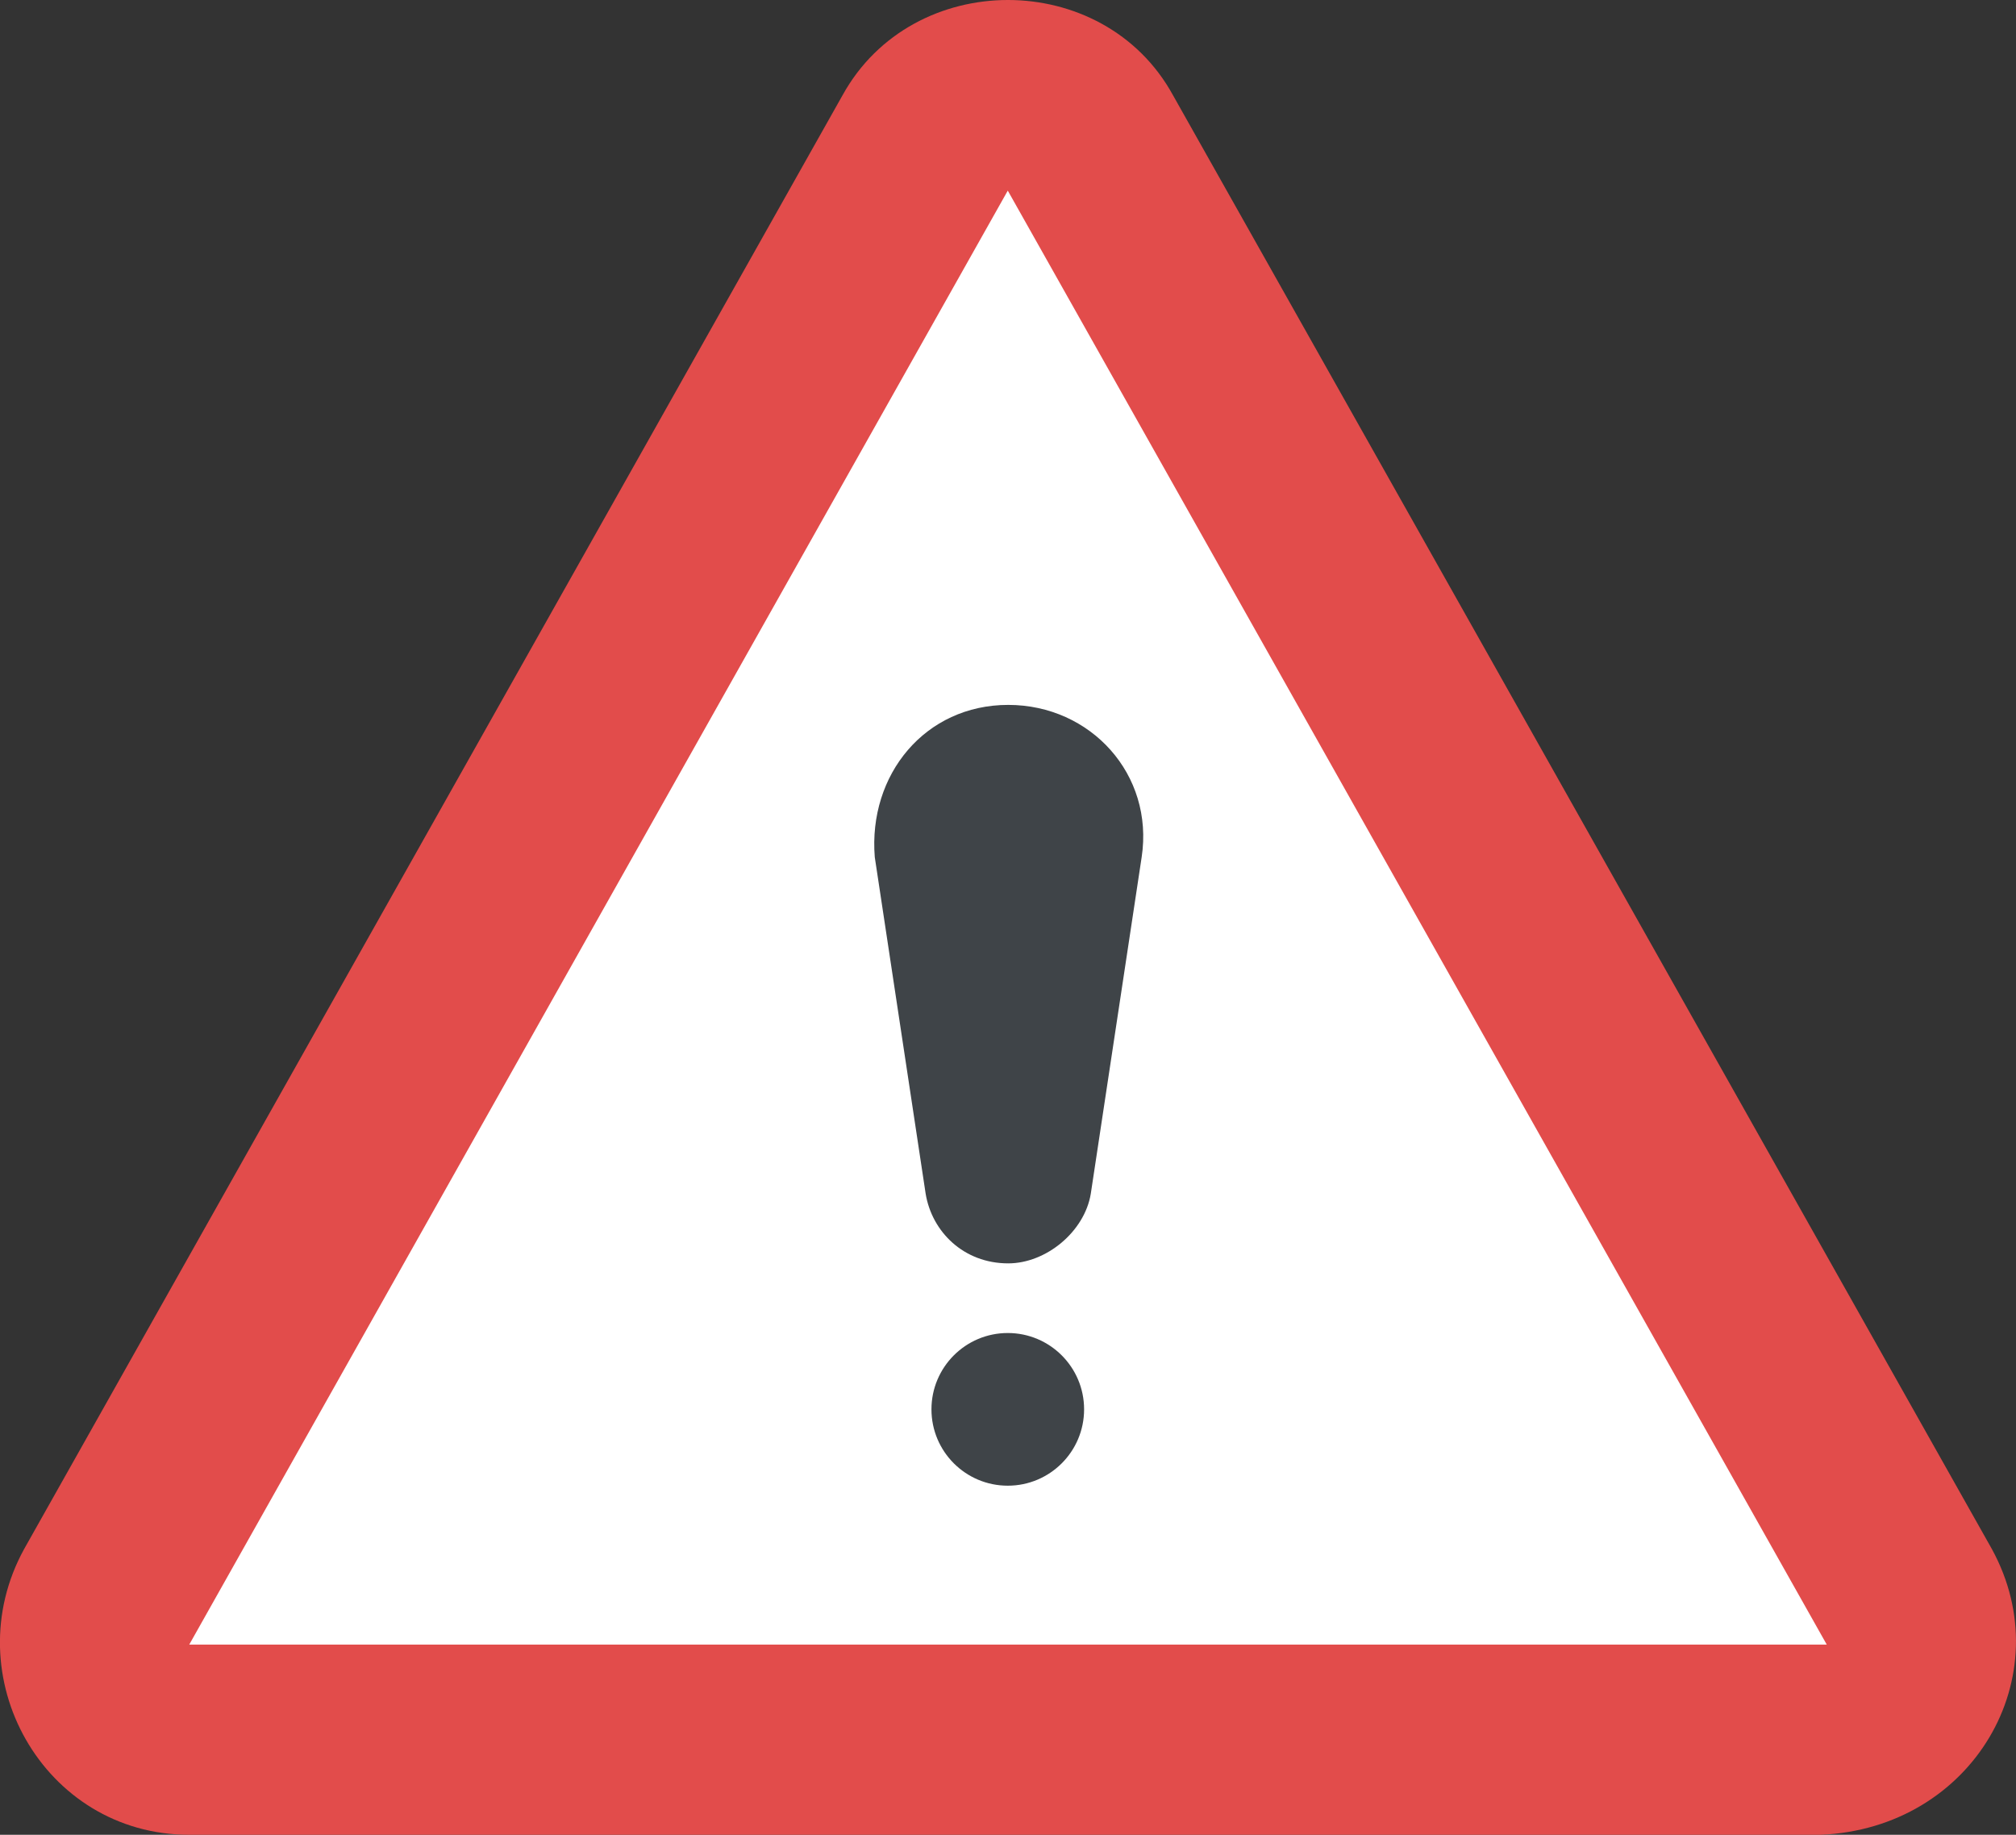 <?xml version="1.0" encoding="utf-8"?>
<!-- Generator: Adobe Illustrator 22.0.1, SVG Export Plug-In . SVG Version: 6.00 Build 0)  -->
<svg version="1.1" id="Capa_1" xmlns="http://www.w3.org/2000/svg" xmlns:xlink="http://www.w3.org/1999/xlink" x="0px" y="0px"
	 viewBox="-18.7 173.2 451.7 411" style="enable-background:new -18.7 173.2 451.7 411;" xml:space="preserve">
<rect x="-18.7" y="173.2" width="451.7" height="411" fill="#333333" stroke="none"/>
<style type="text/css">
	.st0{fill:#E24C4B;}
	.st1{fill:#FFFFFF;}
	.st2{fill:#3F4448;}
</style>
<path class="st0" d="M427.6,520.2L244.1,194.5c-15.6-28.4-58.3-28.4-74,0L-13.3,520.2c-15.6,28.4,4.3,64,37,64h365.5
	C423.3,582.8,443.2,548.7,427.6,520.2z"/>
<path class="st1" d="M207.1,215.9l183.5,325.7H23.7L207.1,215.9L207.1,215.9z"/>
<g>
	<path class="st2" d="M177.3,365.2l11.4,75.4c1.4,8.5,8.5,15.6,18.5,15.6l0,0c8.5,0,17.1-7.1,18.5-15.6l11.4-75.4
		c2.8-18.5-11.4-34.1-29.9-34.1l0,0C188.6,331.1,175.8,346.7,177.3,365.2z"/>
	<circle class="st2" cx="207.1" cy="488.9" r="17.1"/>
</g>
</svg>
